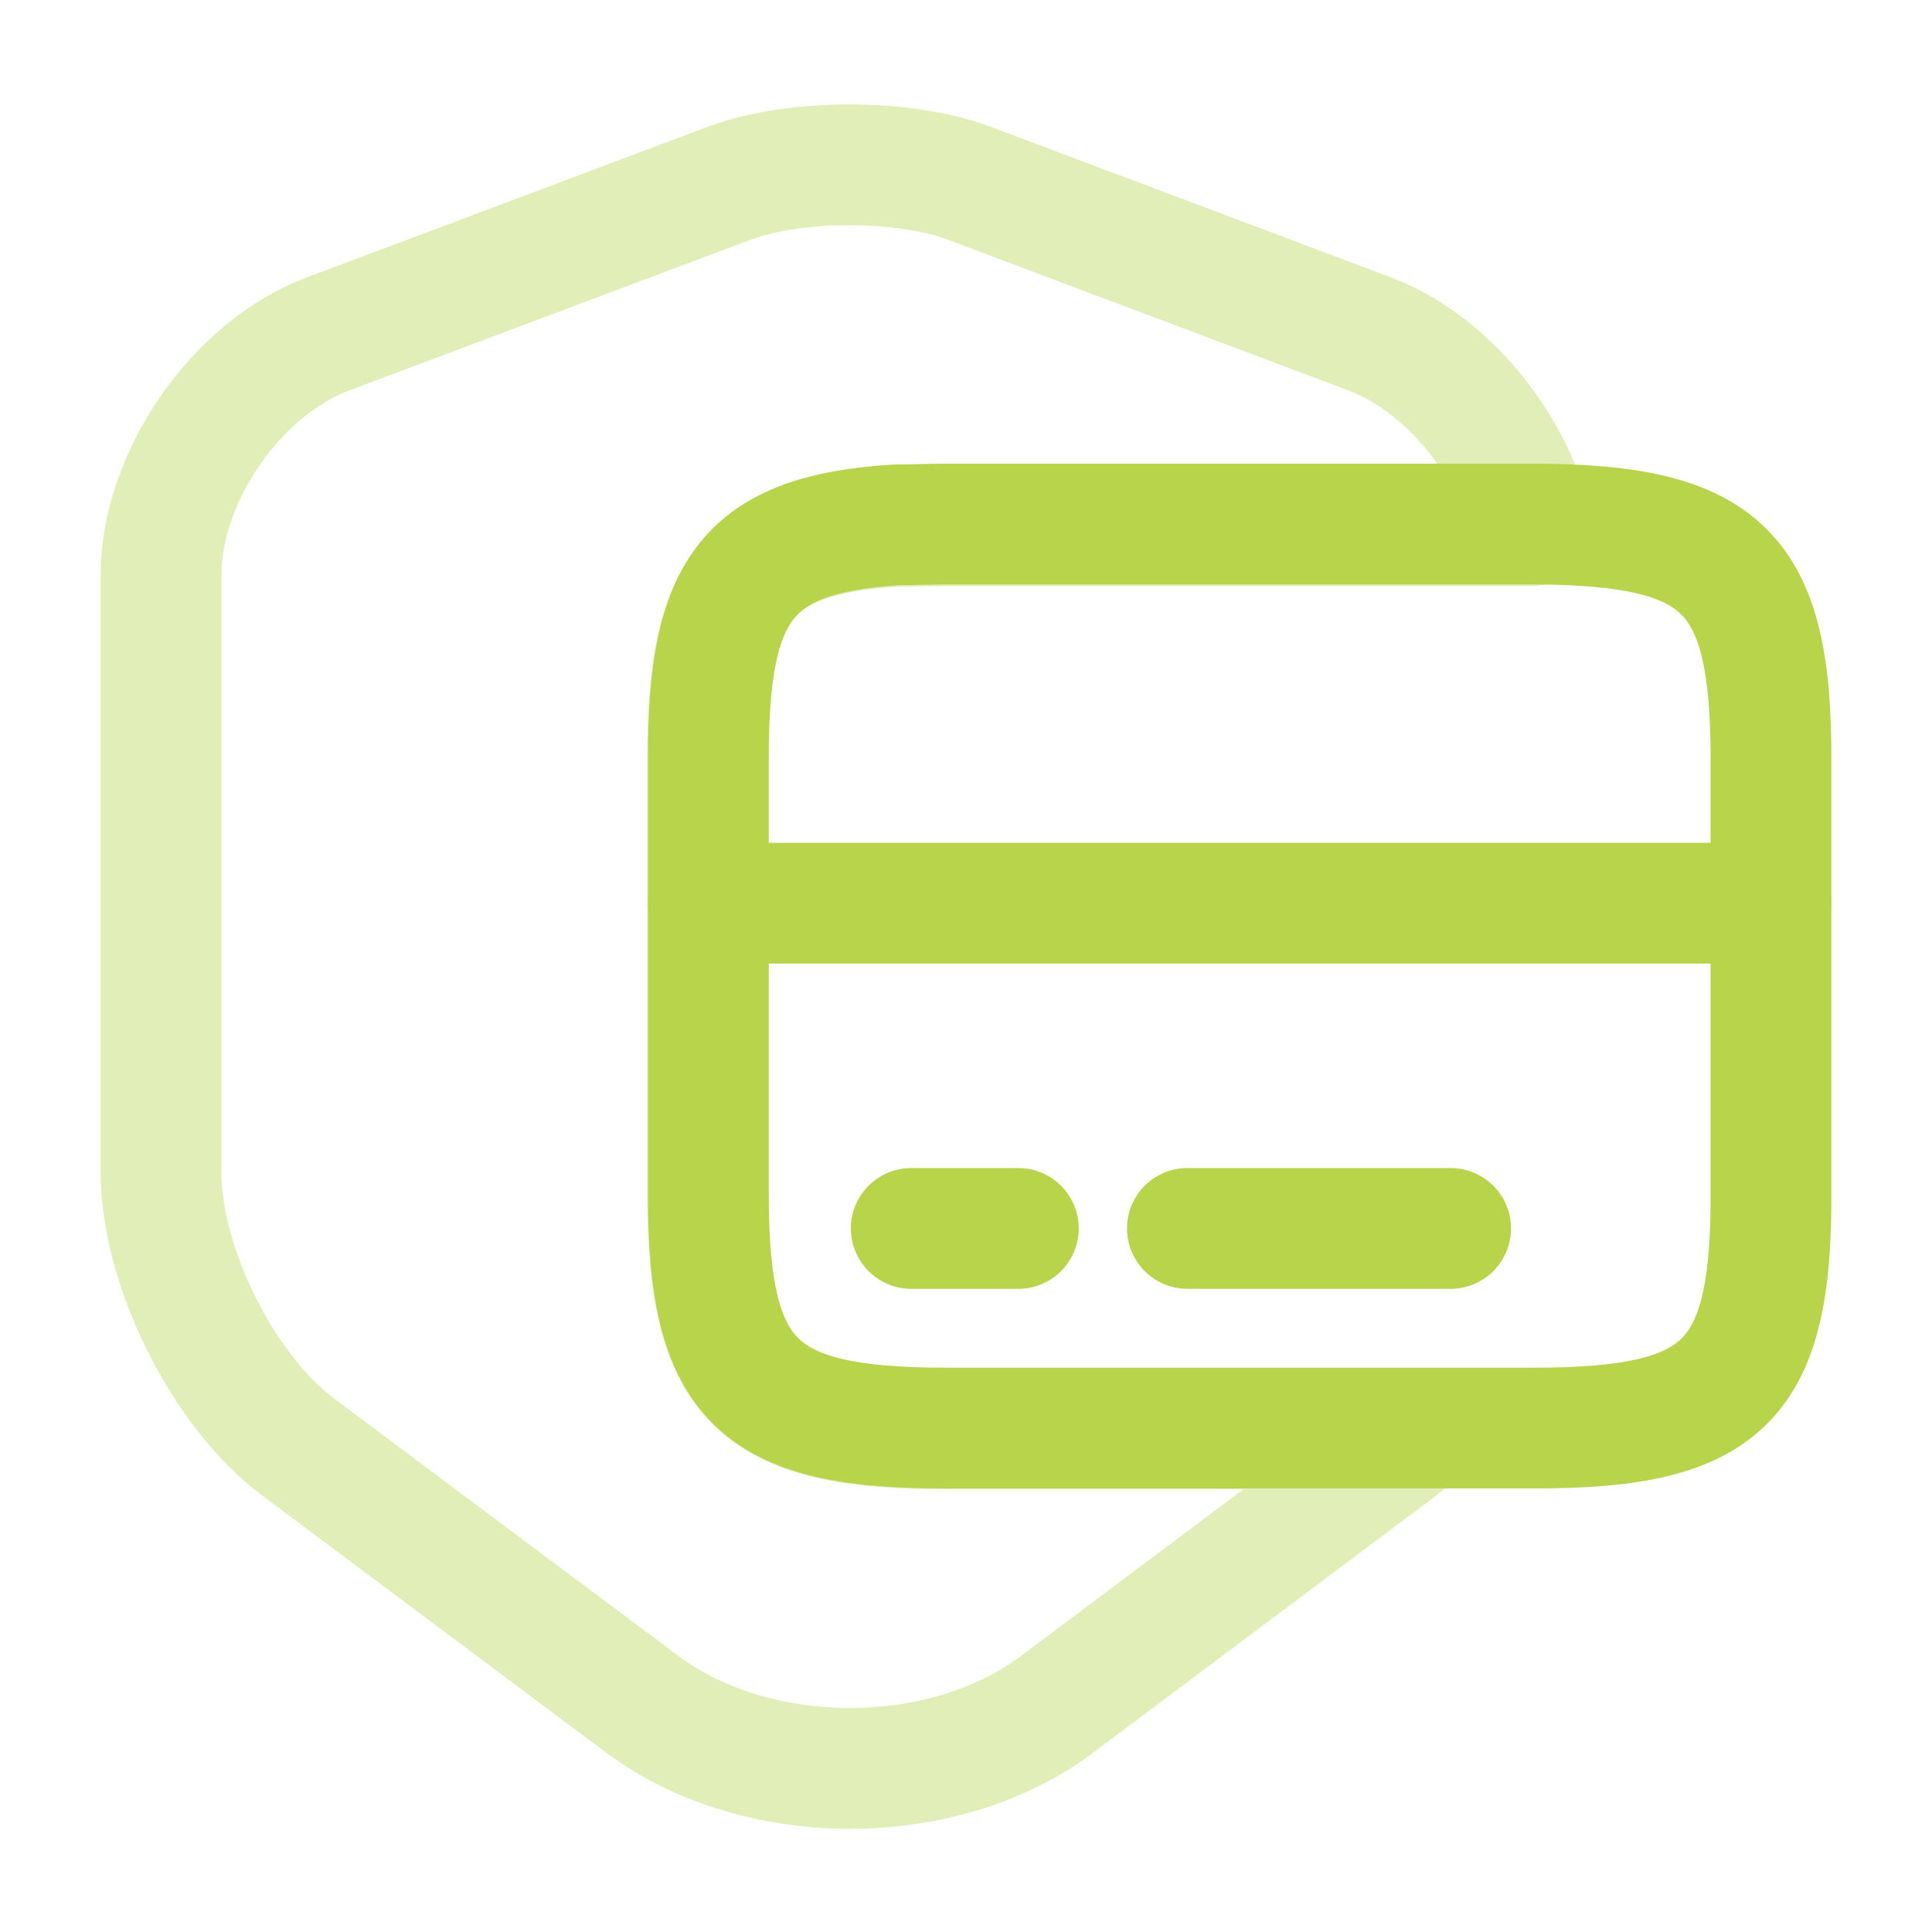 <svg width="44" height="44" viewBox="0 0 44 44" fill="none" xmlns="http://www.w3.org/2000/svg">
<path opacity="0.4" fill-rule="evenodd" clip-rule="evenodd" d="M19.342 5.129C18.448 5.129 17.626 5.259 17.078 5.466L17.075 5.467L7.947 8.895C7.947 8.895 7.947 8.895 7.947 8.895C7.216 9.171 6.476 9.779 5.912 10.596C5.349 11.412 5.042 12.323 5.042 13.108V26.693C5.042 27.495 5.315 28.529 5.818 29.538C6.321 30.546 6.982 31.383 7.623 31.86L7.625 31.862L15.466 37.724C15.467 37.725 15.467 37.725 15.468 37.726C16.493 38.483 17.897 38.899 19.358 38.899C20.819 38.899 22.216 38.483 23.23 37.728C23.231 37.728 23.232 37.727 23.232 37.727L28.317 33.917H21.523C19.376 33.917 17.493 33.679 16.247 32.454C14.994 31.223 14.749 29.354 14.74 27.249L14.74 27.243V17.288C14.74 15.35 14.936 13.633 15.9 12.412C16.926 11.112 18.519 10.724 20.305 10.617C20.332 10.616 20.36 10.615 20.387 10.615C20.537 10.615 20.694 10.611 20.879 10.607L20.891 10.606C21.076 10.602 21.284 10.597 21.505 10.597H32.762C32.214 9.815 31.476 9.182 30.717 8.895C30.717 8.894 30.718 8.895 30.717 8.895L21.605 5.466C21.058 5.259 20.236 5.129 19.342 5.129ZM22.577 2.893C21.622 2.532 20.445 2.379 19.342 2.379C18.238 2.379 17.062 2.532 16.107 2.893C16.107 2.893 16.108 2.893 16.107 2.893L6.978 6.321L6.976 6.322C5.617 6.834 4.46 7.858 3.649 9.034C2.837 10.211 2.292 11.656 2.292 13.108V26.693C2.292 28.037 2.724 29.495 3.358 30.765C3.991 32.035 4.897 33.259 5.979 34.065C5.979 34.065 5.98 34.066 5.979 34.065L13.825 39.931L13.831 39.935C15.409 41.102 17.415 41.649 19.358 41.649C21.301 41.649 23.304 41.103 24.875 39.933L24.878 39.93L32.706 34.064C32.737 34.041 32.767 34.016 32.795 33.991C32.859 33.934 32.925 33.88 33.01 33.809C33.09 33.742 33.189 33.66 33.29 33.569C33.717 33.19 33.865 32.587 33.662 32.053C33.459 31.519 32.948 31.167 32.377 31.167H21.523C19.363 31.167 18.551 30.863 18.174 30.493C17.805 30.13 17.5 29.349 17.49 27.24V17.288C17.49 15.358 17.734 14.527 18.058 14.116C18.318 13.787 18.854 13.463 20.43 13.365C20.601 13.364 20.773 13.36 20.933 13.356L20.959 13.355C21.146 13.351 21.323 13.347 21.505 13.347H34.888C35.311 13.347 35.709 13.152 35.97 12.82C36.231 12.488 36.324 12.054 36.224 11.644C35.672 9.395 33.91 7.164 31.691 6.322L22.577 2.893C22.577 2.894 22.577 2.893 22.577 2.893Z" fill="#B7D44B"/>
<path fill-rule="evenodd" clip-rule="evenodd" d="M14.758 20.57C14.758 19.81 15.374 19.195 16.133 19.195H40.333C41.093 19.195 41.708 19.81 41.708 20.57C41.708 21.329 41.093 21.945 40.333 21.945H16.133C15.374 21.945 14.758 21.329 14.758 20.57Z" fill="#B7D44B"/>
<path fill-rule="evenodd" clip-rule="evenodd" d="M20.452 13.328C18.879 13.435 18.339 13.761 18.077 14.093C17.752 14.504 17.508 15.333 17.508 17.252V27.207C17.508 29.329 17.812 30.112 18.18 30.475C18.553 30.844 19.361 31.148 21.523 31.148H34.943C37.074 31.148 37.892 30.863 38.273 30.506C38.627 30.175 38.94 29.458 38.958 27.439V17.27C38.958 15.138 38.654 14.355 38.287 13.992C37.913 13.622 37.104 13.319 34.94 13.31H21.523C21.341 13.31 21.164 13.314 20.977 13.319L20.951 13.319C20.793 13.323 20.622 13.328 20.452 13.328ZM20.91 10.57C21.094 10.565 21.303 10.56 21.523 10.56H34.949C37.092 10.569 38.977 10.807 40.221 12.037C41.471 13.273 41.708 15.149 41.708 17.27V27.457C41.69 29.503 41.425 31.324 40.152 32.515C38.906 33.68 37.048 33.898 34.943 33.898H21.523C19.377 33.898 17.491 33.662 16.246 32.431C14.996 31.195 14.758 29.32 14.758 27.207V17.252C14.758 15.321 14.955 13.61 15.918 12.389C16.942 11.093 18.53 10.697 20.316 10.581C20.346 10.579 20.375 10.578 20.405 10.578C20.555 10.578 20.712 10.575 20.897 10.57L20.91 10.57Z" fill="#B7D44B"/>
<path fill-rule="evenodd" clip-rule="evenodd" d="M19.378 27.977C19.378 27.217 19.994 26.602 20.753 26.602H23.192C23.951 26.602 24.567 27.217 24.567 27.977C24.567 28.736 23.951 29.352 23.192 29.352H20.753C19.994 29.352 19.378 28.736 19.378 27.977Z" fill="#B7D44B"/>
<path fill-rule="evenodd" clip-rule="evenodd" d="M25.667 27.977C25.667 27.217 26.282 26.602 27.042 26.602H33.037C33.796 26.602 34.412 27.217 34.412 27.977C34.412 28.736 33.796 29.352 33.037 29.352H27.042C26.282 29.352 25.667 28.736 25.667 27.977Z" fill="#B7D44B"/>
</svg>

